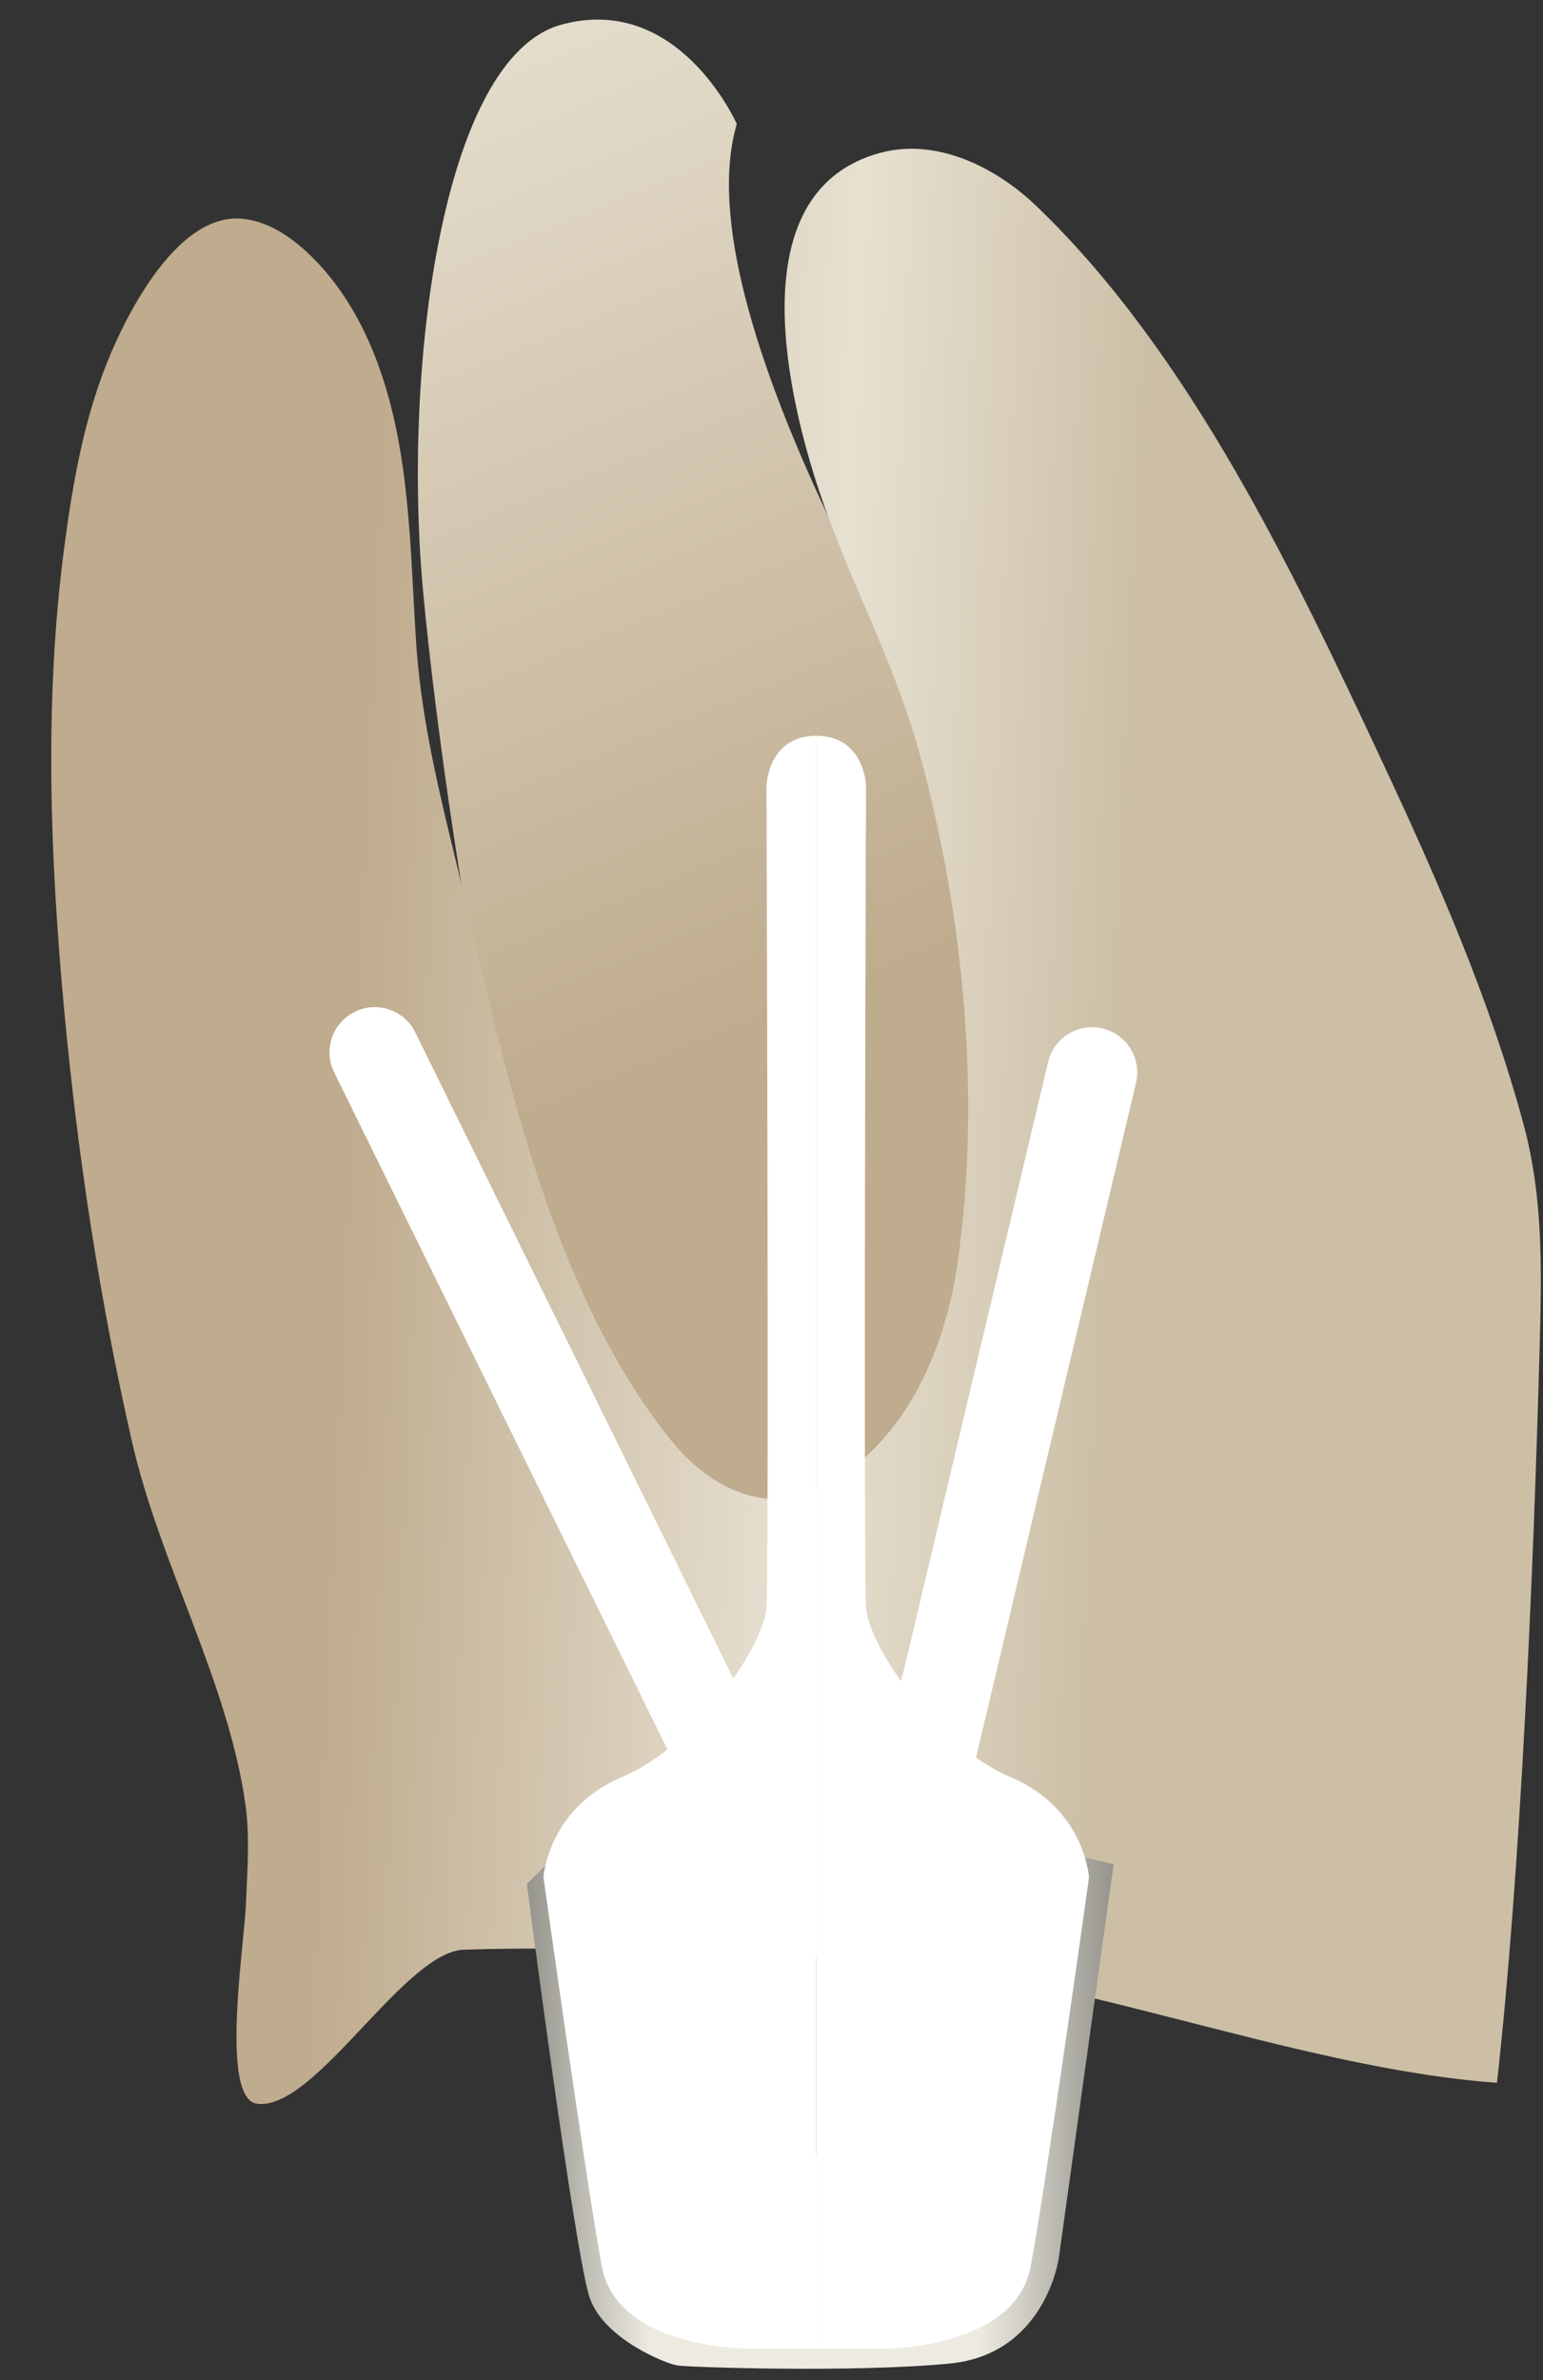 <svg width="24" height="37" viewBox="0 0 24 37" fill="none" xmlns="http://www.w3.org/2000/svg">
<rect x="0" y="0" width="24" height="37" fill="#333333" stroke="none"/>
<path d="M11.46 1.927C11.46 1.927 10.555 -0.127 8.72 0.387C6.886 0.902 6.252 5.696 6.584 9.23C6.916 12.764 8.488 23.977 11.191 24.207C13.893 24.438 18.835 18.087 16.587 14.549C14.338 11.012 10.618 4.801 11.46 1.927Z" fill="url(#paint0_linear_91_12644)"/>
<path d="M23.284 32.378C20.085 32.147 16.456 30.583 13.251 30.457C11.241 30.378 9.229 30.244 7.217 30.309C6.287 30.338 4.902 32.819 4 32.704C3.415 32.63 3.801 30.226 3.825 29.604C3.846 29.075 3.891 28.548 3.813 28.02C3.535 26.118 2.488 24.313 2.053 22.411C1.55 20.211 1.21 17.969 1 15.722C0.779 13.339 0.685 10.905 0.997 8.525C1.131 7.499 1.314 6.457 1.722 5.499C2.039 4.754 2.808 3.29 3.79 3.402C4.151 3.444 4.474 3.649 4.744 3.892C5.273 4.37 5.641 5.006 5.885 5.676C6.387 7.059 6.376 8.547 6.473 9.995C6.573 11.488 6.98 12.871 7.315 14.32C7.936 17.012 8.67 20.181 10.434 22.388C10.863 22.925 11.508 23.36 12.193 23.295C12.544 23.262 12.872 23.1 13.159 22.895C14.192 22.154 14.717 20.875 14.896 19.617C15.263 17.038 14.987 14.194 14.298 11.694C13.894 10.227 13.147 8.913 12.691 7.479C12.208 5.962 11.554 2.953 13.692 2.376C14.555 2.143 15.474 2.584 16.119 3.202C18.511 5.496 20.126 8.905 21.509 11.861C22.358 13.674 23.177 15.547 23.699 17.484C24.013 18.649 23.979 19.809 23.946 21.012C23.853 24.374 23.657 29.045 23.284 32.378Z" fill="url(#paint1_linear_91_12644)"/>
<path d="M17.321 28.982L16.469 35.1C16.469 35.1 16.267 36.599 14.768 36.743C13.269 36.887 10.704 36.8 10.532 36.772C10.359 36.743 9.407 36.369 9.177 35.734C8.947 35.1 8.195 29.289 8.195 29.289L8.488 28.996L9.897 35.389C9.897 35.389 15.517 31.613 15.546 31.584C15.575 31.555 16.411 28.904 16.411 28.904L16.872 28.875L17.321 28.982Z" fill="url(#paint2_linear_91_12644)"/>
<path d="M11.736 36.513C11.736 36.513 9.609 36.554 9.361 35.233C9.114 33.911 8.453 29.183 8.453 29.183C8.453 29.183 8.521 28.113 9.674 27.626C10.828 27.139 11.881 25.59 11.922 24.992C11.963 24.393 11.922 12.212 11.922 12.212C11.922 12.212 11.944 11.438 12.697 11.438V36.513C12.696 36.513 11.784 36.513 11.736 36.513Z" fill="#fff"/>
<path d="M13.656 36.513C13.656 36.513 15.783 36.554 16.031 35.233C16.278 33.911 16.939 29.183 16.939 29.183C16.939 29.183 16.871 28.113 15.718 27.626C14.564 27.139 13.511 25.59 13.47 24.992C13.429 24.393 13.47 12.212 13.47 12.212C13.47 12.212 13.448 11.438 12.695 11.438V36.513C12.696 36.513 13.608 36.513 13.656 36.513Z" fill="#fff"/>
<path d="M11.97 28.831C12.319 28.66 12.462 28.238 12.291 27.89L6.459 16.049C6.288 15.701 5.866 15.557 5.518 15.729C5.169 15.9 5.026 16.322 5.197 16.67L11.029 28.511C11.2 28.86 11.622 29.003 11.97 28.831Z" fill="#fff"/>
<path d="M17.148 15.988C16.77 15.898 16.392 16.132 16.302 16.51L13.254 29.352C13.164 29.73 13.397 30.109 13.775 30.199C14.153 30.288 14.532 30.055 14.622 29.677L17.67 16.834C17.76 16.457 17.526 16.078 17.148 15.988Z" fill="#fff"/>
<defs>
<linearGradient id="paint0_linear_91_12644" x1="14.969" y1="23.179" x2="-3.593" y2="-22.186" gradientUnits="userSpaceOnUse">
<stop offset="0.16" stop-color="#BFAB8D"/>
<stop offset="0.508" stop-color="#E7E1D2"/>
<stop offset="0.73" stop-color="#CCBFA6"/>
</linearGradient>
<linearGradient id="paint1_linear_91_12644" x1="2.097" y1="17.192" x2="23.007" y2="18.138" gradientUnits="userSpaceOnUse">
<stop offset="0.16" stop-color="#BFAB8D"/>
<stop offset="0.508" stop-color="#E7E1D2"/>
<stop offset="0.73" stop-color="#CCBFA6"/>
</linearGradient>
<linearGradient id="paint2_linear_91_12644" x1="17.321" y1="32.849" x2="8.195" y2="32.849" gradientUnits="userSpaceOnUse">
<stop stop-color="#94938C"/>
<stop offset="0.23" stop-color="#EDEBE1"/>
<stop offset="0.788" stop-color="#EDEBE1"/>
<stop offset="1" stop-color="#94938C"/>
</linearGradient>
</defs>
</svg>
